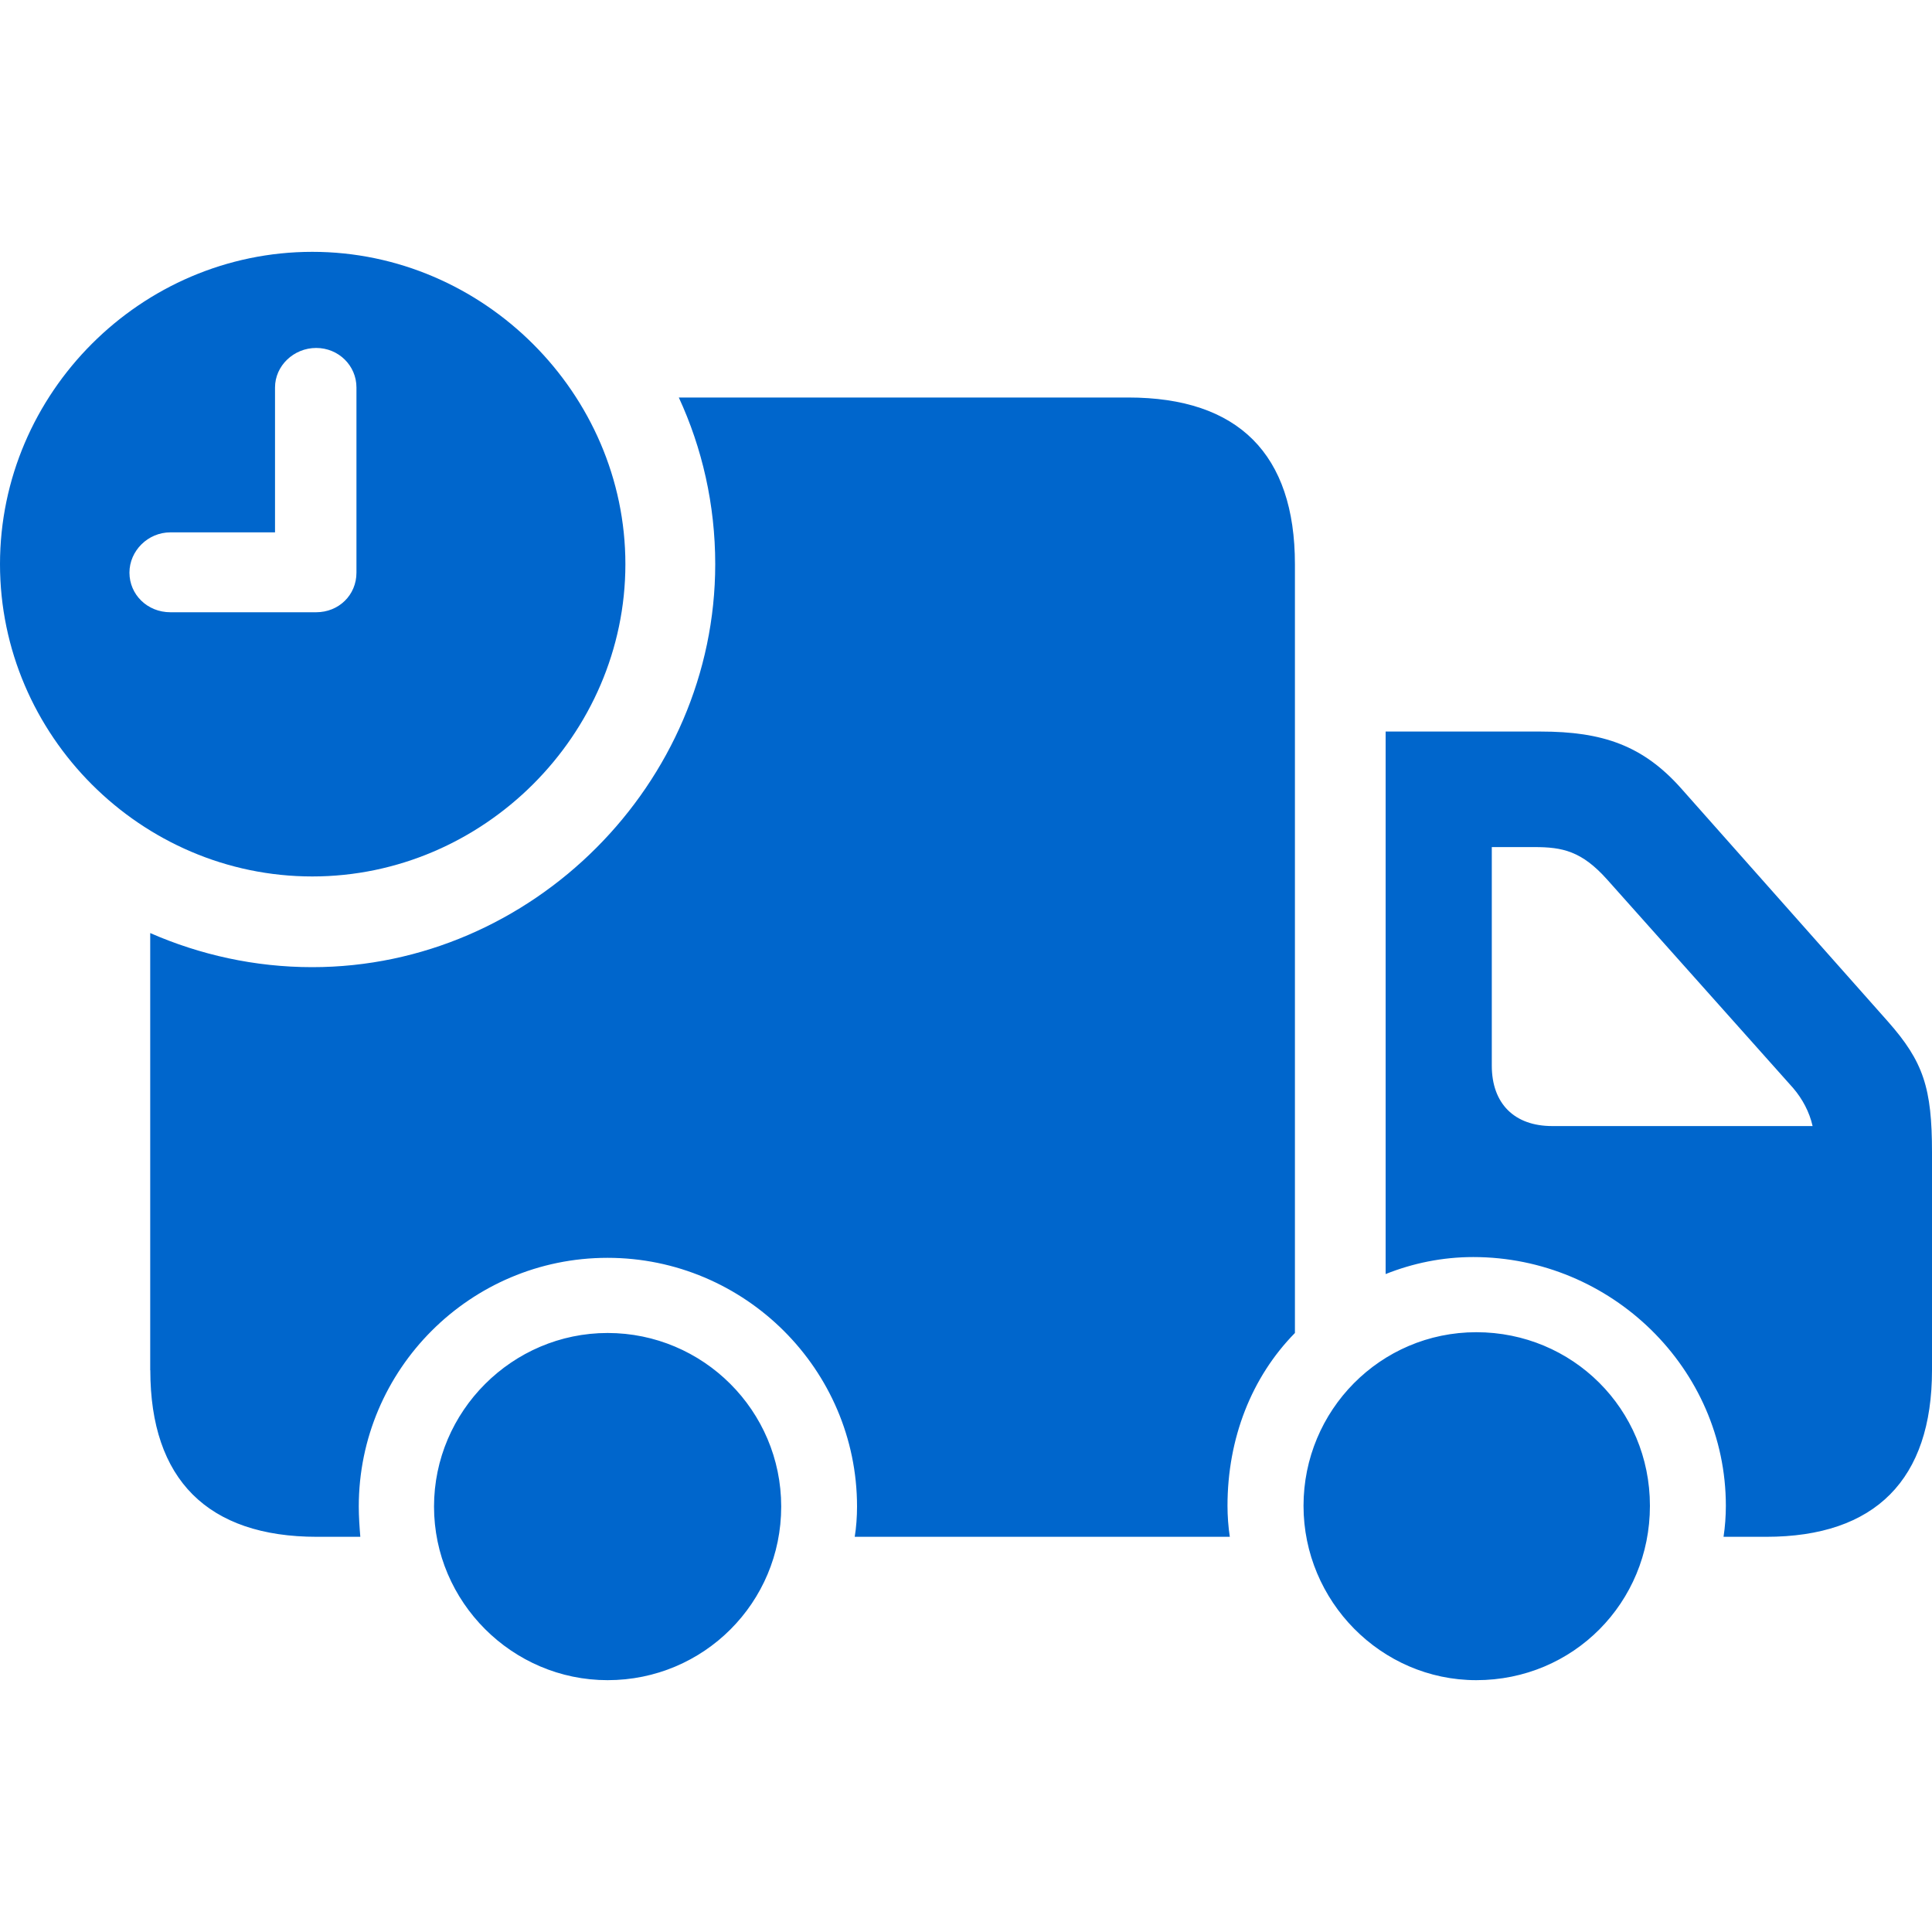 <?xml version="1.0" encoding="UTF-8"?>
<svg id="Layer_1" data-name="Layer 1" xmlns="http://www.w3.org/2000/svg" viewBox="0 0 200 200">
  <defs>
    <style>
      .cls-2 {
        fill: #06c;
      }
    </style>
  </defs>
  <g id="Regular-S">
    <path class="cls-2" d="m15.56,141.84c0,11.31,5.94,17.25,17.25,17.25h4.49c-.08-.96-.16-2.09-.16-3.13,0-14.2,11.55-25.75,25.75-25.75s25.83,11.55,25.83,25.75c0,1.04-.08,2.17-.24,3.13h38.83c-.16-1.04-.24-2.17-.24-3.21,0-6.98,2.49-13.32,6.98-17.89V58.4c0-11.39-5.86-17.25-17.25-17.25h-46.53c2.41,5.21,3.77,11.07,3.77,17.25,0,22.7-18.93,41.72-41.72,41.72-5.94,0-11.63-1.28-16.77-3.53v45.25Zm127.88-66.11v56.16c2.81-1.12,5.86-1.76,9.07-1.76,14.28,0,26.15,11.55,26.15,25.75,0,1.04-.08,2.17-.24,3.21h4.41c11.31,0,17.17-5.94,17.17-17.25v-22.54c0-6.66-.88-9.39-4.57-13.56l-21.42-24.15c-3.93-4.41-8.1-5.86-14.52-5.86h-16.04Zm9.39,98.2c10.03,0,17.97-8.02,17.97-18.05s-8.02-17.97-17.97-17.97-17.89,8.1-17.89,17.97,8.02,18.05,17.89,18.05Zm-89.93,0c9.95,0,17.97-8.02,17.97-17.97s-8.1-17.97-17.97-17.97-17.97,8.1-17.97,17.97,8.1,17.97,17.97,17.97Zm97.79-57.36c-3.93,0-6.26-2.33-6.26-6.26v-22.62h4.41c2.89,0,4.89.4,7.54,3.37l19.25,21.58c.96,1.12,1.69,2.49,2.01,3.93h-26.96Z"/>
    <path class="cls-2" d="m32.33,26.07C14.6,26.07,0,40.67,0,58.4s14.6,32.33,32.33,32.33,32.41-14.68,32.41-32.33-14.68-32.33-32.41-32.33Zm4.57,33.21c0,2.33-1.84,4.1-4.17,4.1h-15.09c-2.4,0-4.24-1.84-4.24-4.1s1.91-4.17,4.24-4.17h10.83v-15c0-2.24,1.93-4.09,4.26-4.09s4.17,1.84,4.17,4.09v19.17Z"/>
  </g>
</svg>